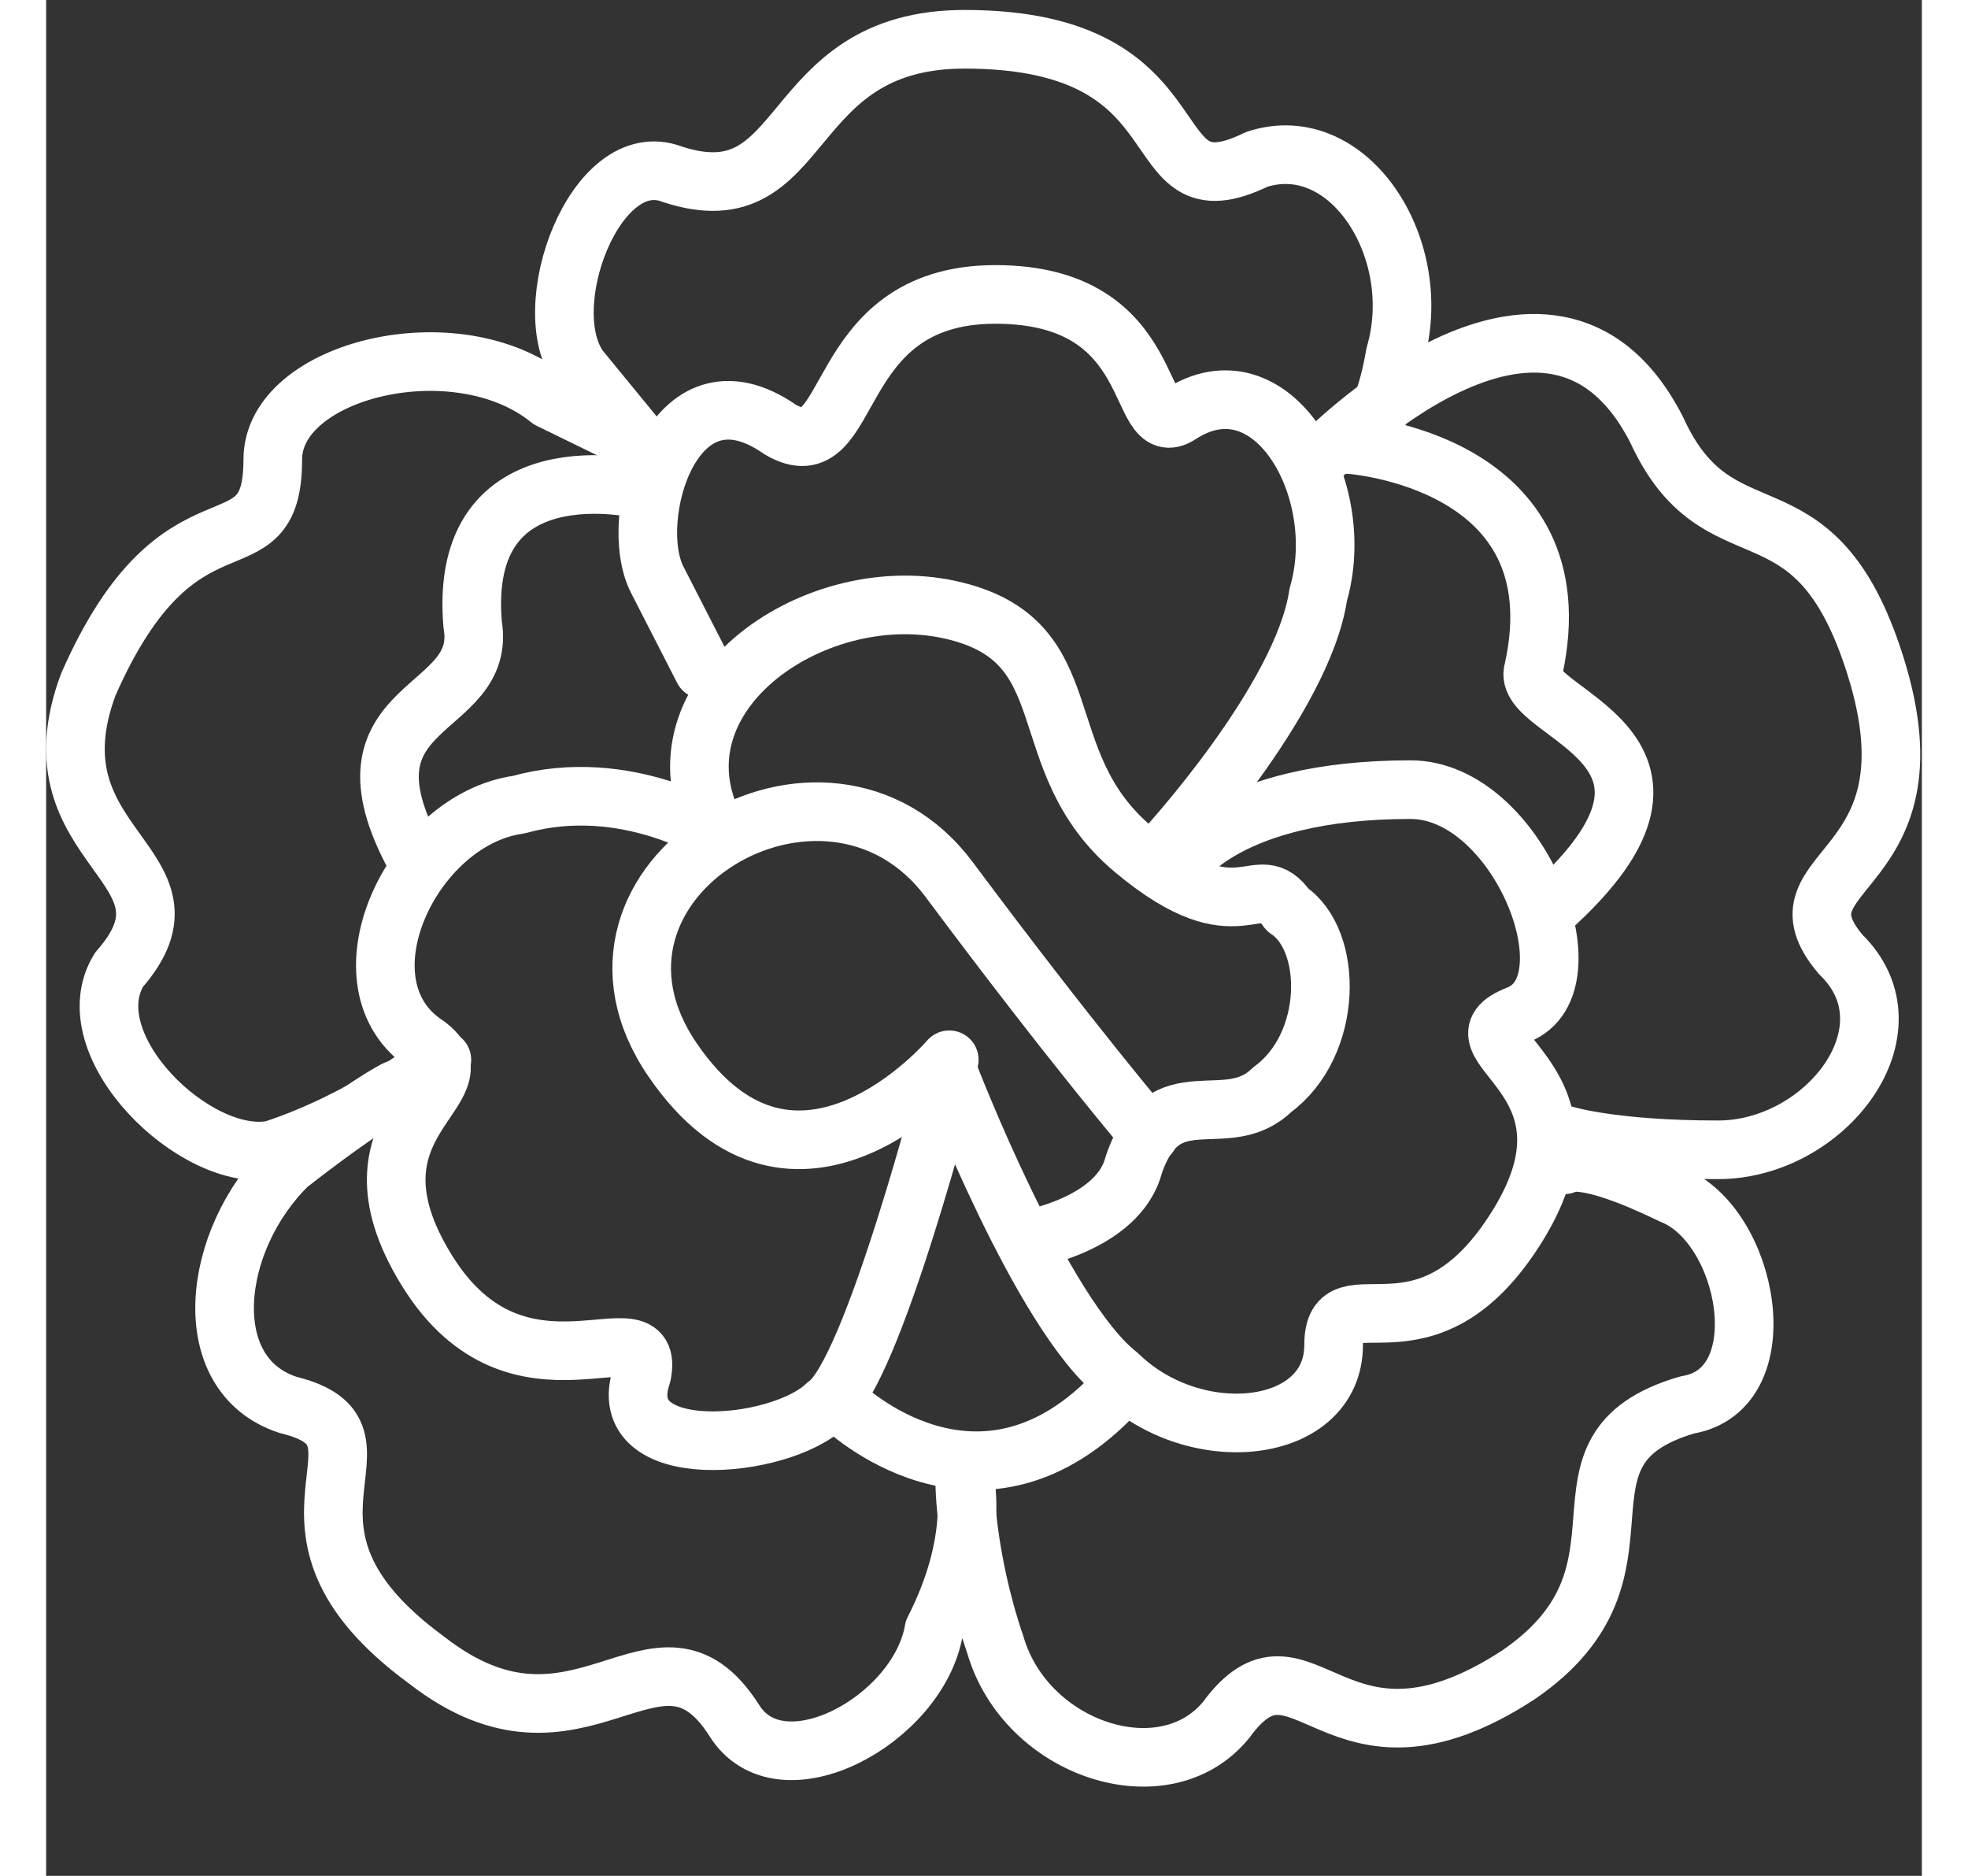 <svg viewBox="0 0 64 64" width="64" height="61" fill="none" xmlns="http://www.w3.org/2000/svg"><rect x="0" y="0" width="64" height="64" fill="#333333" stroke="none"/><path d="M33.438 42.3s3.148-.511 3.672-2.56c1.05-3.071 3.148-1.023 4.721-2.56 2.099-1.535 2.099-5.12.525-6.143-1.05-1.536-1.574 1.024-5.246-2.048-3.672-3.072-1.574-7.168-6.295-8.192s-10.492 3.072-7.869 7.68" stroke="#fff" stroke-width="2" stroke-miterlimit="10" stroke-linecap="round" stroke-linejoin="round"/><path d="M37.635 38.717s-2.623-3.072-6.82-8.704c-4.197-5.632-13.64 0-9.443 6.144 4.197 6.144 9.443 0 9.443 0m7.345-7.168s4.72-5.12 5.245-8.704c1.05-3.584-1.574-8.192-4.721-6.144-1.574 1.024-.525-4.096-6.295-4.096s-4.722 6.144-7.345 4.608c-3.672-2.56-5.245 3.072-4.196 5.12l1.573 3.072" stroke="#fff" stroke-width="2" stroke-miterlimit="10" stroke-linecap="round" stroke-linejoin="round"/><path d="M30.814 36.669s3.148 8.192 5.77 10.24c2.624 2.56 7.345 2.048 7.345-1.024 0-2.56 3.148 1.024 6.295-4.096 3.148-5.12-2.623-6.144 0-7.168s0-7.68-3.672-7.68c-6.295 0-7.869 2.56-7.869 2.56m-15.738-1.024s-3.147-2.048-6.82-1.024c-3.671.512-6.294 6.144-3.147 8.192 2.099 1.536-3.147 2.56 0 7.68 3.148 5.12 7.87 1.024 7.345 3.584-1.05 3.072 4.72 2.56 6.295 1.024 1.573-1.024 4.196-11.264 4.196-11.264m13.641-21.504s1.049 0 1.573-3.072c1.05-3.584-1.573-7.68-4.721-6.656C37.11 7.485 39.733 1.34 31.34 1.34c-6.295 0-5.246 6.144-9.968 4.608-2.622-1.024-4.72 4.608-3.147 6.656l2.098 2.56" stroke="#fff" stroke-width="2" stroke-miterlimit="10" stroke-linecap="round" stroke-linejoin="round"/><path d="M51.799 38.717s1.574.512 5.246.512c3.672 0 6.82-4.096 4.196-6.656-2.623-3.072 3.672-2.56 1.05-10.24-2.099-6.144-5.246-3.072-7.345-7.68-3.672-7.168-11.54 1.024-11.54 1.024M31.34 50.493s0 2.56 1.049 5.632c1.049 3.584 5.77 5.12 7.868 2.56 2.623-3.584 3.672 2.56 9.968-1.536 5.245-3.584.524-7.68 5.77-9.216 3.148-.512 2.099-6.144-.524-7.168-3.148-1.536-3.673-1.024-3.673-1.024" stroke="#fff" stroke-width="2" stroke-miterlimit="10" stroke-linecap="round" stroke-linejoin="round"/><path d="M11.93 37.18s-1.05.513-3.672 2.56c-2.623 2.56-3.148 7.169 0 8.193 4.197 1.024-1.574 4.096 4.721 8.704 5.246 4.096 7.87-2.048 10.492 2.048 1.574 2.56 6.295 0 6.82-3.072 1.573-3.072 1.049-5.12 1.049-5.12" stroke="#fff" stroke-width="2" stroke-miterlimit="10" stroke-linecap="round" stroke-linejoin="round"/><path d="M20.323 15.165l-3.147-1.536c-3.148-2.56-9.443-1.024-9.443 2.048 0 4.096-3.148.512-6.295 7.68-2.098 5.632 4.197 6.144 1.05 9.728-1.575 2.56 2.622 6.656 5.245 6.144 3.148-1.024 5.77-3.072 5.77-3.072m13.64 11.776s4.72 4.608 9.442-.512" stroke="#fff" stroke-width="2" stroke-miterlimit="10" stroke-linecap="round" stroke-linejoin="round"/><path d="M20.323 16.7s-6.295-1.535-5.77 4.609c.524 3.072-4.721 2.56-2.099 7.68m32-13.824s7.869.512 6.295 7.68c-.524 1.536 6.82 2.56.525 8.192" stroke="#fff" stroke-width="2" stroke-miterlimit="10" stroke-linecap="round" stroke-linejoin="round"/></svg>